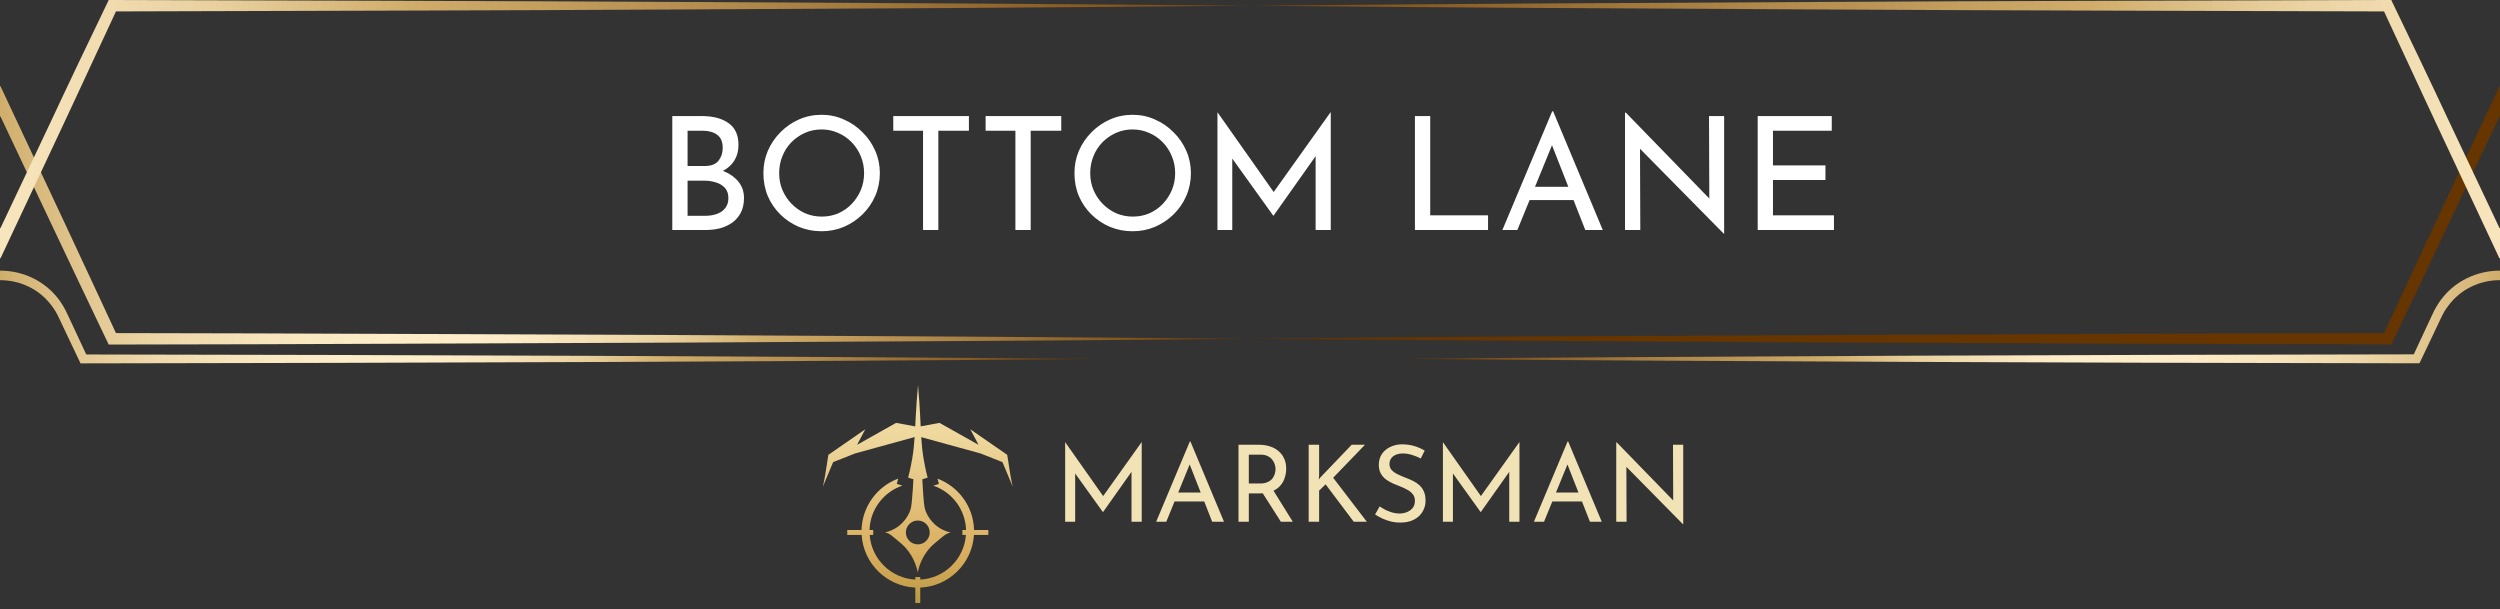 <svg width="587" height="143" viewBox="0 0 587 143" fill="none" xmlns="http://www.w3.org/2000/svg">
<rect x="0" y="0" width="587" height="143" fill="#333333" stroke="none"/>
<g clip-path="url(#clip0_103_17414)">
<path d="M587 63.55H586.92C584.262 63.547 581.638 64.153 579.25 65.32C576.862 66.483 574.785 68.196 573.19 70.32C572.79 70.847 572.423 71.398 572.09 71.97C571.92 72.25 571.77 72.54 571.61 72.83C571.45 73.12 571.31 73.43 571.19 73.7L569.61 77.07L566.75 83.2L507.8 83.32L448.17 83.52L388.54 83.82C368.667 83.927 348.79 84.07 328.91 84.25C348.79 84.423 368.667 84.567 388.54 84.68L448.17 84.97L507.8 85.18L567.43 85.3H568.09L568.38 84.69L571.57 78L573.16 74.64C573.29 74.35 573.42 74.11 573.55 73.85C573.68 73.59 573.82 73.34 573.97 73.09C574.276 72.592 574.61 72.111 574.97 71.65C576.364 69.803 578.177 68.316 580.26 67.31C582.346 66.3 584.633 65.777 586.95 65.78H587V63.55Z" fill="url(#paint0_linear_103_17414)"/>
<path d="M587 27.46V20.35L586.92 20.17L585.55 23.09L572.45 51C570.256 55.667 568.08 60.333 565.92 65L559.77 78.21L527.24 78.28L493.85 78.4L427.07 78.67L360.29 79C338.03 79.14 315.77 79.31 293.51 79.51C315.77 79.723 338.03 79.897 360.29 80.03L427.07 80.4L493.85 80.67L527.24 80.79L560.63 80.86H561.48L561.85 80.09L568.49 66.17C570.71 61.53 572.9 56.88 575.1 52.23L586.92 27.23L587 27.46Z" fill="url(#paint1_linear_103_17414)"/>
<path d="M587 53.42L586.91 53.61L575.09 28.61L571.8 21.61L568.48 14.61L561.84 0.77L561.47 0H560.63L493.84 0.19L460.45 0.3L427.06 0.46L360.28 0.82C338.02 0.967 315.76 1.14 293.5 1.34C315.76 1.547 338.02 1.72 360.28 1.86L427.06 2.22L460.45 2.38L493.84 2.49L559.77 2.68L565.92 15.9L569.17 22.9L572.44 29.9L585.54 57.83L586.91 60.75L587 60.56V53.42Z" fill="url(#paint2_linear_103_17414)"/>
<path d="M0 63.55H0.08C2.738 63.547 5.362 64.153 7.75 65.32C10.138 66.483 12.215 68.196 13.81 70.32C14.211 70.857 14.578 71.418 14.91 72C15.08 72.28 15.23 72.57 15.39 72.86C15.55 73.15 15.69 73.46 15.81 73.73L17.39 77.1L20.25 83.23L79.25 83.35L138.88 83.55L198.51 83.85C218.383 83.957 238.26 84.1 258.14 84.28C238.26 84.453 218.383 84.597 198.51 84.71L138.83 85L79.2 85.2L19.57 85.32H18.91L18.62 84.71L15.43 78L13.84 74.64C13.71 74.35 13.58 74.11 13.45 73.85C13.32 73.59 13.18 73.34 13.03 73.09C12.724 72.592 12.39 72.111 12.03 71.65C10.636 69.803 8.823 68.316 6.74 67.31C4.663 66.308 2.386 65.789 0.08 65.79H0V63.55Z" fill="url(#paint3_linear_103_17414)"/>
<path d="M0 27.46V20.35L0.08 20.17L1.45 23.09L14.55 51C16.737 55.667 18.913 60.333 21.08 65L27.23 78.21L59.76 78.28L93.15 78.4L159.93 78.67L226.71 79.04C248.97 79.18 271.23 79.35 293.49 79.55C271.23 79.763 248.97 79.937 226.71 80.07L159.93 80.44L93.15 80.71L59.76 80.83L26.37 80.9H25.52L25.15 80.13L18.51 66.21C16.29 61.57 14.1 56.92 11.9 52.27L0.08 27.28L0 27.46Z" fill="url(#paint4_linear_103_17414)"/>
<path d="M0 53.42L0.09 53.61L11.91 28.61L15.2 21.61L18.52 14.61L25.16 0.77L25.53 0H26.37L93.16 0.19L126.55 0.3L159.94 0.46L226.72 0.82C248.98 0.967 271.24 1.14 293.5 1.34C271.24 1.547 248.98 1.72 226.72 1.86L159.94 2.22L126.55 2.38L93.16 2.49L27.23 2.68L21.08 15.9L17.83 22.9L14.56 29.9L1.46 57.8L0.09 60.72L0 60.53V53.42Z" fill="url(#paint5_linear_103_17414)"/>
<path d="M164.736 27.249C167.424 27.249 169.533 27.804 171.063 28.914C172.617 29.999 173.394 31.701 173.394 34.02C173.394 35.426 173.073 36.647 172.432 37.683C171.79 38.719 170.89 39.533 169.731 40.125C168.596 40.717 167.252 41.05 165.698 41.124L165.18 39.274C166.98 39.323 168.596 39.644 170.027 40.236C171.457 40.828 172.592 41.654 173.431 42.715C174.269 43.776 174.689 45.034 174.689 46.489C174.689 47.821 174.442 48.968 173.949 49.93C173.455 50.867 172.789 51.644 171.951 52.261C171.112 52.853 170.162 53.297 169.102 53.593C168.041 53.864 166.943 54 165.809 54H157.854V27.249H164.736ZM165.476 38.978C166.956 38.978 168.029 38.571 168.695 37.757C169.361 36.918 169.694 35.907 169.694 34.723C169.694 33.317 169.262 32.293 168.399 31.652C167.535 31.011 166.376 30.69 164.921 30.69H161.443V38.978H165.476ZM165.624 50.67C166.61 50.67 167.511 50.522 168.325 50.226C169.163 49.93 169.817 49.474 170.286 48.857C170.779 48.24 171.026 47.463 171.026 46.526C171.026 45.49 170.742 44.676 170.175 44.084C169.632 43.492 168.929 43.073 168.066 42.826C167.202 42.555 166.314 42.419 165.402 42.419H161.443V50.67H165.624ZM179.246 40.643C179.246 38.793 179.591 37.054 180.282 35.426C180.997 33.773 181.984 32.318 183.242 31.06C184.5 29.777 185.943 28.778 187.571 28.063C189.223 27.323 190.999 26.953 192.899 26.953C194.773 26.953 196.525 27.323 198.153 28.063C199.805 28.778 201.261 29.777 202.519 31.06C203.801 32.318 204.8 33.773 205.516 35.426C206.231 37.054 206.589 38.793 206.589 40.643C206.589 42.542 206.231 44.318 205.516 45.971C204.8 47.624 203.801 49.079 202.519 50.337C201.261 51.57 199.805 52.545 198.153 53.26C196.525 53.951 194.773 54.296 192.899 54.296C190.999 54.296 189.223 53.951 187.571 53.26C185.943 52.569 184.5 51.607 183.242 50.374C181.984 49.141 180.997 47.698 180.282 46.045C179.591 44.392 179.246 42.592 179.246 40.643ZM182.946 40.68C182.946 42.086 183.205 43.406 183.723 44.639C184.241 45.848 184.956 46.921 185.869 47.858C186.781 48.795 187.842 49.535 189.051 50.078C190.259 50.596 191.567 50.855 192.973 50.855C194.354 50.855 195.649 50.596 196.858 50.078C198.066 49.535 199.115 48.795 200.003 47.858C200.891 46.921 201.594 45.848 202.112 44.639C202.63 43.406 202.889 42.074 202.889 40.643C202.889 39.237 202.63 37.917 202.112 36.684C201.594 35.426 200.878 34.328 199.966 33.391C199.053 32.454 197.992 31.726 196.784 31.208C195.575 30.665 194.28 30.394 192.899 30.394C191.493 30.394 190.185 30.665 188.977 31.208C187.768 31.751 186.707 32.491 185.795 33.428C184.882 34.365 184.179 35.463 183.686 36.721C183.192 37.954 182.946 39.274 182.946 40.68ZM209.739 27.249H227.499V30.69H220.321V54H216.732V30.69H209.739V27.249ZM231.423 27.249H249.183V30.69H242.005V54H238.416V30.69H231.423V27.249ZM252.283 40.643C252.283 38.793 252.628 37.054 253.319 35.426C254.034 33.773 255.021 32.318 256.279 31.06C257.537 29.777 258.98 28.778 260.608 28.063C262.261 27.323 264.037 26.953 265.936 26.953C267.811 26.953 269.562 27.323 271.19 28.063C272.843 28.778 274.298 29.777 275.556 31.06C276.839 32.318 277.838 33.773 278.553 35.426C279.268 37.054 279.626 38.793 279.626 40.643C279.626 42.542 279.268 44.318 278.553 45.971C277.838 47.624 276.839 49.079 275.556 50.337C274.298 51.57 272.843 52.545 271.19 53.26C269.562 53.951 267.811 54.296 265.936 54.296C264.037 54.296 262.261 53.951 260.608 53.26C258.98 52.569 257.537 51.607 256.279 50.374C255.021 49.141 254.034 47.698 253.319 46.045C252.628 44.392 252.283 42.592 252.283 40.643ZM255.983 40.68C255.983 42.086 256.242 43.406 256.76 44.639C257.278 45.848 257.993 46.921 258.906 47.858C259.819 48.795 260.879 49.535 262.088 50.078C263.297 50.596 264.604 50.855 266.01 50.855C267.391 50.855 268.686 50.596 269.895 50.078C271.104 49.535 272.152 48.795 273.04 47.858C273.928 46.921 274.631 45.848 275.149 44.639C275.667 43.406 275.926 42.074 275.926 40.643C275.926 39.237 275.667 37.917 275.149 36.684C274.631 35.426 273.916 34.328 273.003 33.391C272.09 32.454 271.03 31.726 269.821 31.208C268.612 30.665 267.317 30.394 265.936 30.394C264.53 30.394 263.223 30.665 262.014 31.208C260.805 31.751 259.745 32.491 258.832 33.428C257.919 34.365 257.216 35.463 256.723 36.721C256.23 37.954 255.983 39.274 255.983 40.68ZM285.858 54V26.398H285.895L299.918 46.304L298.401 46.008L312.387 26.398H312.461V54H308.909V34.538L309.131 36.351L299.03 50.633H298.956L288.707 36.351L289.336 34.686V54H285.858ZM332.225 27.249H335.814V50.559H349.393V54H332.225V27.249ZM352.762 54L364.454 26.139H364.676L376.331 54H372.224L363.492 31.763L366.045 30.098L356.277 54H352.762ZM359.607 43.862H369.56L370.744 46.97H358.571L359.607 43.862ZM404.717 54.851L384.034 33.872L385.07 34.131L385.144 54H381.555V26.435H381.74L402.201 47.488L401.35 47.303L401.276 27.249H404.828V54.851H404.717ZM412.706 27.249H430.096V30.69H416.295V38.83H428.616V42.271H416.295V50.559H430.614V54H412.706V27.249Z" fill="white"/>
</g>
<path fill-rule="evenodd" clip-rule="evenodd" d="M237.803 114.303L235.376 108.505L230.226 106.47L216.305 102.645C216.408 104.327 216.55 105.845 216.862 107.715C217.027 108.704 217.311 110.256 217.806 112.155C217.389 112.28 216.974 112.407 216.561 112.535C216.584 113.047 216.629 113.803 216.686 114.712C216.874 117.555 216.976 118.993 217.277 119.834C218.011 121.863 219.403 123.068 219.801 123.387C221.12 124.467 222.473 124.87 223.212 125.035C222.513 125.166 222.046 125.439 221.268 126.064C220.813 126.422 220.262 126.905 219.494 127.542C216.459 130.071 215.686 133.379 215.487 134.408C215.288 133.379 214.521 130.071 211.497 127.53C209.41 125.785 208.887 125.217 207.785 125.012C208.518 124.853 209.859 124.455 211.173 123.398C211.184 123.39 211.193 123.383 211.201 123.375C211.599 123.057 212.997 121.858 213.73 119.828C214.037 118.987 214.14 117.549 214.339 114.712C214.401 113.797 214.447 113.047 214.469 112.53C214.056 112.401 213.643 112.272 213.23 112.143C213.725 110.25 214.015 108.704 214.185 107.71C214.498 105.834 214.646 104.316 214.754 102.622L200.77 106.47L195.621 108.505L193.193 114.303C193.5 113.136 193.936 110.633 194.501 106.794L203.163 100.803L201.231 104.447L210.405 99.291L214.896 100.121C214.97 98.575 215.061 96.779 215.225 94.465C215.35 92.692 215.47 91.259 215.549 90.424C215.618 91.259 215.737 92.692 215.862 94.465C216.015 96.773 216.101 98.569 216.175 100.11L220.591 99.291L229.766 104.447L227.833 100.803L236.496 106.794C237.06 110.633 237.496 113.136 237.803 114.303ZM215.504 122.221C214.839 122.221 214.225 122.454 213.747 122.841C213.111 123.352 212.702 124.137 212.702 125.018C212.696 126.564 213.946 127.815 215.493 127.82C216.158 127.82 216.771 127.587 217.249 127.201C217.886 126.689 218.295 125.905 218.295 125.024C218.301 123.478 217.05 122.227 215.504 122.221ZM228.708 124.444H232.062V125.598H228.686C228.265 132.305 222.819 137.671 216.078 137.967V141.582H214.918V137.967C208.177 137.671 202.731 132.305 202.311 125.598H198.934V124.444H202.288C202.425 118.907 205.971 114.212 210.9 112.376L210.576 113.615L211.883 114.025C207.495 115.503 204.306 119.595 204.17 124.444H205.028V125.598H204.198C204.613 131.271 209.217 135.795 214.918 136.085V135.488H216.078V136.085C221.779 135.795 226.383 131.271 226.798 125.598H225.969V124.444H226.827C226.69 119.607 223.513 115.525 219.147 114.036L220.455 113.632L220.131 112.388C225.042 114.235 228.572 118.924 228.708 124.444Z" fill="url(#paint6_linear_103_17414)"/>
<path d="M250.1 122.5V103.85H250.125L259.6 117.3L258.575 117.1L268.025 103.85H268.075V122.5H265.675V109.35L265.825 110.575L259 120.225H258.95L252.025 110.575L252.45 109.45V122.5H250.1ZM271.469 122.5L279.369 103.675H279.519L287.394 122.5H284.619L278.719 107.475L280.444 106.35L273.844 122.5H271.469ZM276.094 115.65H282.819L283.619 117.75H275.394L276.094 115.65ZM295.598 104.425C296.515 104.425 297.357 104.55 298.123 104.8C298.907 105.033 299.582 105.392 300.148 105.875C300.732 106.342 301.182 106.925 301.498 107.625C301.832 108.308 301.998 109.108 301.998 110.025C301.998 110.742 301.89 111.442 301.673 112.125C301.473 112.808 301.132 113.433 300.648 114C300.165 114.55 299.532 115 298.748 115.35C297.982 115.683 297.032 115.85 295.898 115.85H293.223V122.5H290.798V104.425H295.598ZM295.848 113.525C296.565 113.525 297.157 113.417 297.623 113.2C298.107 112.983 298.482 112.708 298.748 112.375C299.015 112.025 299.207 111.65 299.323 111.25C299.44 110.85 299.498 110.475 299.498 110.125C299.498 109.758 299.432 109.383 299.298 109C299.182 108.6 298.982 108.233 298.698 107.9C298.432 107.567 298.073 107.292 297.623 107.075C297.19 106.858 296.657 106.75 296.023 106.75H293.223V113.525H295.848ZM298.823 114.9L303.548 122.5H300.748L295.948 114.975L298.823 114.9ZM309.728 111.7L309.653 112.6L309.978 112.15L317.378 104.425H320.503L313.028 112.175L320.928 122.5H317.853L311.253 113.725L309.728 115.2V122.5H307.278V104.425H309.728V111.7ZM333.596 107.65C332.979 107.333 332.304 107.058 331.571 106.825C330.837 106.592 330.121 106.475 329.421 106.475C328.454 106.475 327.679 106.7 327.096 107.15C326.529 107.6 326.246 108.2 326.246 108.95C326.246 109.517 326.429 110 326.796 110.4C327.162 110.783 327.646 111.117 328.246 111.4C328.846 111.683 329.471 111.95 330.121 112.2C330.687 112.417 331.246 112.658 331.796 112.925C332.346 113.192 332.837 113.525 333.271 113.925C333.721 114.325 334.071 114.817 334.321 115.4C334.587 115.983 334.721 116.708 334.721 117.575C334.721 118.525 334.479 119.392 333.996 120.175C333.529 120.958 332.854 121.575 331.971 122.025C331.087 122.475 330.037 122.7 328.821 122.7C328.021 122.7 327.254 122.608 326.521 122.425C325.804 122.242 325.137 122.008 324.521 121.725C323.904 121.425 323.354 121.117 322.871 120.8L323.946 118.9C324.346 119.183 324.804 119.458 325.321 119.725C325.837 119.975 326.379 120.183 326.946 120.35C327.512 120.5 328.062 120.575 328.596 120.575C329.162 120.575 329.721 120.475 330.271 120.275C330.837 120.058 331.304 119.733 331.671 119.3C332.037 118.867 332.221 118.292 332.221 117.575C332.221 116.958 332.054 116.45 331.721 116.05C331.404 115.633 330.979 115.283 330.446 115C329.912 114.7 329.346 114.433 328.746 114.2C328.179 113.983 327.604 113.75 327.021 113.5C326.437 113.233 325.896 112.917 325.396 112.55C324.896 112.167 324.496 111.7 324.196 111.15C323.896 110.6 323.746 109.933 323.746 109.15C323.746 108.2 323.971 107.375 324.421 106.675C324.887 105.958 325.521 105.4 326.321 105C327.121 104.583 328.037 104.358 329.071 104.325C330.237 104.325 331.262 104.467 332.146 104.75C333.046 105.033 333.837 105.383 334.521 105.8L333.596 107.65ZM338.796 122.5V103.85H338.821L348.296 117.3L347.271 117.1L356.721 103.85H356.771V122.5H354.371V109.35L354.521 110.575L347.696 120.225H347.646L340.721 110.575L341.146 109.45V122.5H338.796ZM360.165 122.5L368.065 103.675H368.215L376.09 122.5H373.315L367.415 107.475L369.14 106.35L362.54 122.5H360.165ZM364.79 115.65H371.515L372.315 117.75H364.09L364.79 115.65ZM395.145 123.075L381.17 108.9L381.87 109.075L381.92 122.5H379.495V103.875H379.62L393.445 118.1L392.87 117.975L392.82 104.425H395.22V123.075H395.145Z" fill="#F1E3B5"/>
<defs>
<linearGradient id="paint0_linear_103_17414" x1="328.91" y1="74.44" x2="587" y2="74.44" gradientUnits="userSpaceOnUse">
<stop stop-color="#663500"/>
<stop offset="0.26" stop-color="#B28A4C"/>
<stop offset="0.39" stop-color="#D0AD6A"/>
<stop offset="0.42" stop-color="#DABB7F"/>
<stop offset="0.47" stop-color="#E9D19F"/>
<stop offset="0.53" stop-color="#F4E0B6"/>
<stop offset="0.58" stop-color="#FBEAC4"/>
<stop offset="0.62" stop-color="#FDEDC9"/>
<stop offset="0.72" stop-color="#FCEBC6"/>
<stop offset="0.79" stop-color="#F7E4BC"/>
<stop offset="0.86" stop-color="#EFD9AC"/>
<stop offset="0.92" stop-color="#E4CA95"/>
<stop offset="0.98" stop-color="#D6B678"/>
<stop offset="1" stop-color="#D0AD6A"/>
</linearGradient>
<linearGradient id="paint1_linear_103_17414" x1="293.51" y1="50.54" x2="1" y2="50.54" gradientUnits="userSpaceOnUse">
<stop stop-color="#663500"/>
<stop offset="0.26" stop-color="#B28A4C"/>
<stop offset="0.39" stop-color="#D0AD6A"/>
<stop offset="0.42" stop-color="#DABB7F"/>
<stop offset="0.47" stop-color="#E9D19F"/>
<stop offset="0.53" stop-color="#F4E0B6"/>
<stop offset="0.58" stop-color="#FBEAC4"/>
<stop offset="0.62" stop-color="#FDEDC9"/>
<stop offset="0.72" stop-color="#FCEBC6"/>
<stop offset="0.79" stop-color="#F7E4BC"/>
<stop offset="0.86" stop-color="#EFD9AC"/>
<stop offset="0.92" stop-color="#E4CA95"/>
<stop offset="0.98" stop-color="#D6B678"/>
<stop offset="1" stop-color="#D0AD6A"/>
</linearGradient>
<linearGradient id="paint2_linear_103_17414" x1="265.73" y1="30.36" x2="843.39" y2="30.36" gradientUnits="userSpaceOnUse">
<stop stop-color="#663500"/>
<stop offset="0.26" stop-color="#B28A4C"/>
<stop offset="0.39" stop-color="#D0AD6A"/>
<stop offset="0.42" stop-color="#DABB7F"/>
<stop offset="0.47" stop-color="#E9D19F"/>
<stop offset="0.53" stop-color="#F4E0B6"/>
<stop offset="0.58" stop-color="#FBEAC4"/>
<stop offset="0.62" stop-color="#FDEDC9"/>
<stop offset="0.72" stop-color="#FCEBC6"/>
<stop offset="0.79" stop-color="#F7E4BC"/>
<stop offset="0.86" stop-color="#EFD9AC"/>
<stop offset="0.92" stop-color="#E4CA95"/>
<stop offset="0.98" stop-color="#D6B678"/>
<stop offset="1" stop-color="#D0AD6A"/>
</linearGradient>
<linearGradient id="paint3_linear_103_17414" x1="258.09" y1="74.44" x2="0" y2="74.44" gradientUnits="userSpaceOnUse">
<stop stop-color="#663500"/>
<stop offset="0.26" stop-color="#B28A4C"/>
<stop offset="0.39" stop-color="#D0AD6A"/>
<stop offset="0.42" stop-color="#DABB7F"/>
<stop offset="0.47" stop-color="#E9D19F"/>
<stop offset="0.53" stop-color="#F4E0B6"/>
<stop offset="0.58" stop-color="#FBEAC4"/>
<stop offset="0.62" stop-color="#FDEDC9"/>
<stop offset="0.72" stop-color="#FCEBC6"/>
<stop offset="0.79" stop-color="#F7E4BC"/>
<stop offset="0.86" stop-color="#EFD9AC"/>
<stop offset="0.92" stop-color="#E4CA95"/>
<stop offset="0.98" stop-color="#D6B678"/>
<stop offset="1" stop-color="#D0AD6A"/>
</linearGradient>
<linearGradient id="paint4_linear_103_17414" x1="293.5" y1="50.54" x2="0" y2="50.54" gradientUnits="userSpaceOnUse">
<stop stop-color="#663500"/>
<stop offset="0.26" stop-color="#B28A4C"/>
<stop offset="0.39" stop-color="#D0AD6A"/>
<stop offset="0.42" stop-color="#DABB7F"/>
<stop offset="0.47" stop-color="#E9D19F"/>
<stop offset="0.53" stop-color="#F4E0B6"/>
<stop offset="0.58" stop-color="#FBEAC4"/>
<stop offset="0.62" stop-color="#FDEDC9"/>
<stop offset="0.72" stop-color="#FCEBC6"/>
<stop offset="0.79" stop-color="#F7E4BC"/>
<stop offset="0.86" stop-color="#EFD9AC"/>
<stop offset="0.92" stop-color="#E4CA95"/>
<stop offset="0.98" stop-color="#D6B678"/>
<stop offset="1" stop-color="#D0AD6A"/>
</linearGradient>
<linearGradient id="paint5_linear_103_17414" x1="321.27" y1="30.36" x2="-256.39" y2="30.36" gradientUnits="userSpaceOnUse">
<stop stop-color="#663500"/>
<stop offset="0.26" stop-color="#B28A4C"/>
<stop offset="0.39" stop-color="#D0AD6A"/>
<stop offset="0.42" stop-color="#DABB7F"/>
<stop offset="0.47" stop-color="#E9D19F"/>
<stop offset="0.53" stop-color="#F4E0B6"/>
<stop offset="0.58" stop-color="#FBEAC4"/>
<stop offset="0.62" stop-color="#FDEDC9"/>
<stop offset="0.72" stop-color="#FCEBC6"/>
<stop offset="0.79" stop-color="#F7E4BC"/>
<stop offset="0.86" stop-color="#EFD9AC"/>
<stop offset="0.92" stop-color="#E4CA95"/>
<stop offset="0.98" stop-color="#D6B678"/>
<stop offset="1" stop-color="#D0AD6A"/>
</linearGradient>
<linearGradient id="paint6_linear_103_17414" x1="215.498" y1="90.424" x2="215.498" y2="141.582" gradientUnits="userSpaceOnUse">
<stop offset="0.214" stop-color="#EFD99F"/>
<stop offset="0.771" stop-color="#D9AE5F"/>
<stop offset="1" stop-color="#BB9A45"/>
</linearGradient>
<clipPath id="clip0_103_17414">
<rect width="587" height="86" fill="white"/>
</clipPath>
</defs>
</svg>

